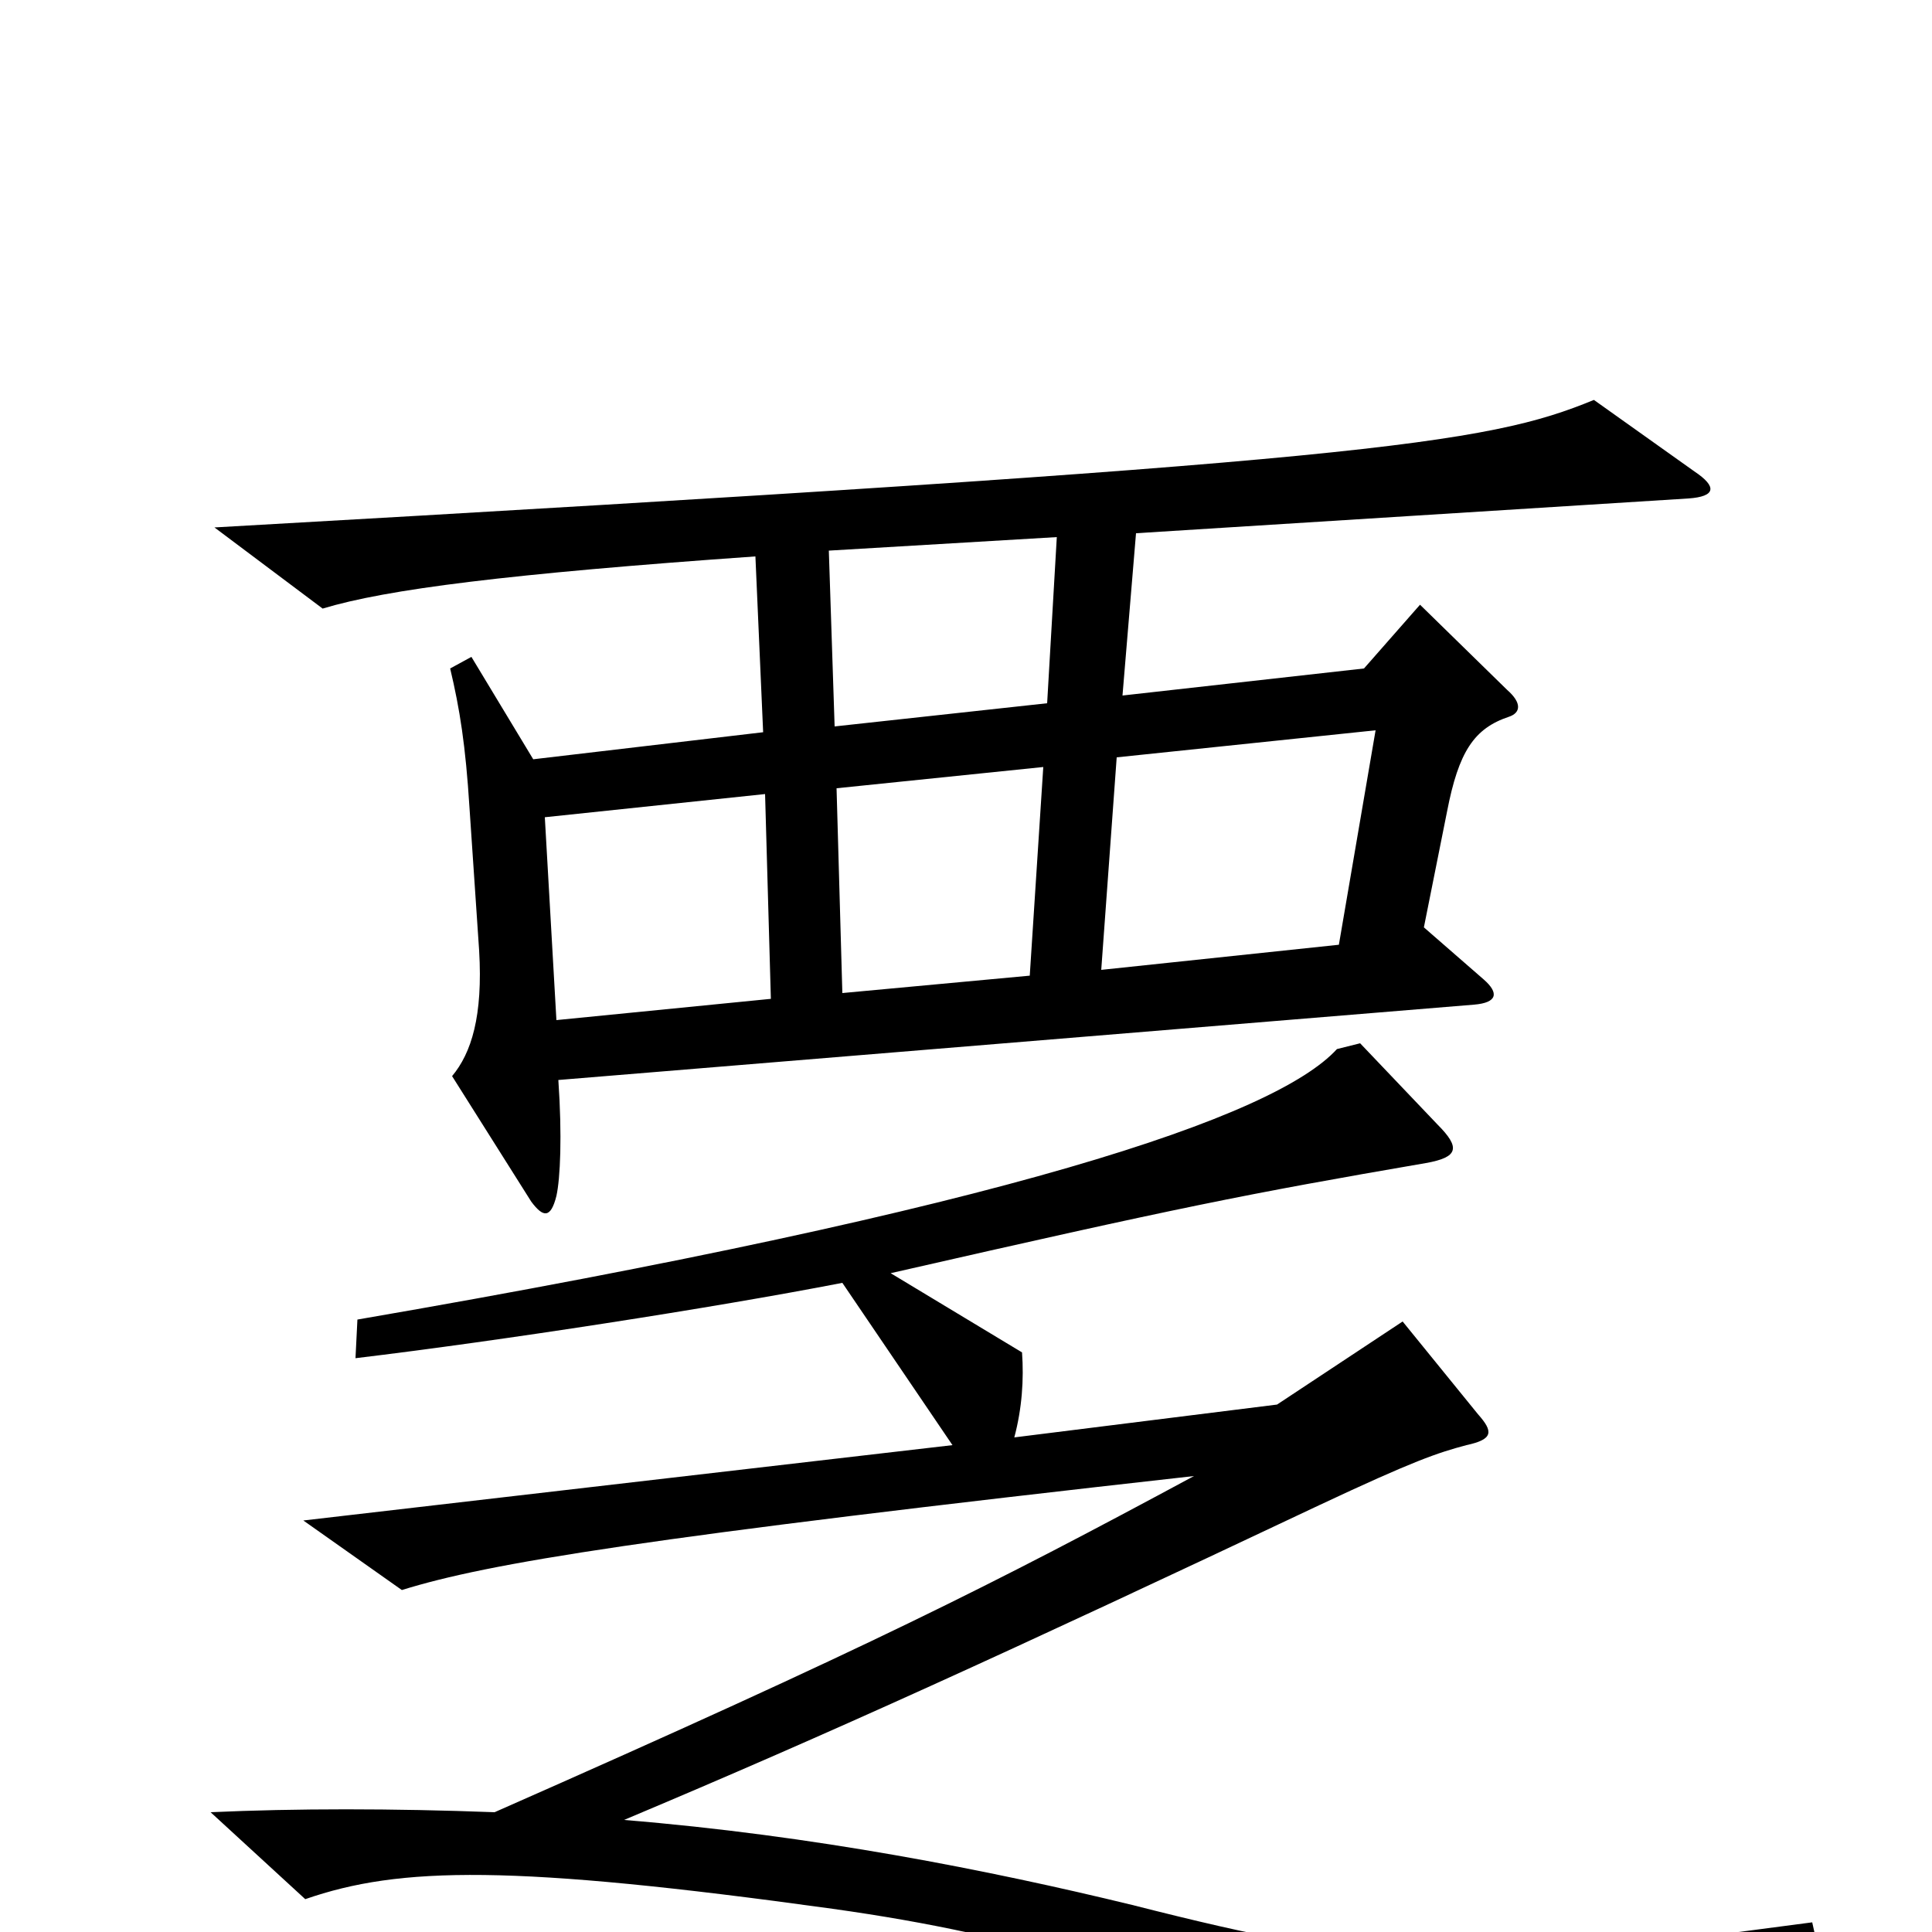 <svg xmlns="http://www.w3.org/2000/svg" viewBox="0 -1000 1000 1000">
	<path fill="#000000" d="M877 -756L825 -793C769 -770 711 -761 111 -727L167 -685C200 -695 263 -703 391 -712L395 -621L276 -607L244 -660L233 -654C238 -633 241 -614 243 -582L248 -508C250 -474 244 -455 234 -443L275 -378C281 -370 285 -369 288 -381C290 -390 291 -412 289 -441L763 -480C775 -481 776 -486 768 -493L737 -520L749 -580C755 -611 763 -623 781 -629C787 -631 788 -636 780 -643L735 -687L706 -654L581 -640L588 -724L874 -742C888 -743 889 -748 877 -756ZM942 13L938 -5C751 20 716 19 586 -14C512 -32 421 -50 323 -58C430 -103 520 -144 683 -221C732 -244 744 -248 759 -252C773 -255 773 -259 765 -268L726 -316L661 -273L525 -256C529 -271 530 -286 529 -300L461 -341C610 -375 645 -382 738 -398C755 -401 756 -406 744 -418L704 -460L692 -457C660 -422 522 -375 185 -317L184 -297C259 -306 369 -323 436 -336L493 -252L157 -213L208 -177C253 -191 332 -204 618 -236C514 -180 451 -148 256 -62C203 -64 153 -64 109 -62L158 -17C207 -34 265 -35 431 -12C531 2 604 25 711 76ZM547 -722L542 -636L432 -624L429 -715ZM712 -622L693 -511L570 -498L578 -608ZM540 -603L533 -495L436 -486L433 -592ZM399 -483L288 -472L282 -577L396 -589Z"/>
</svg>